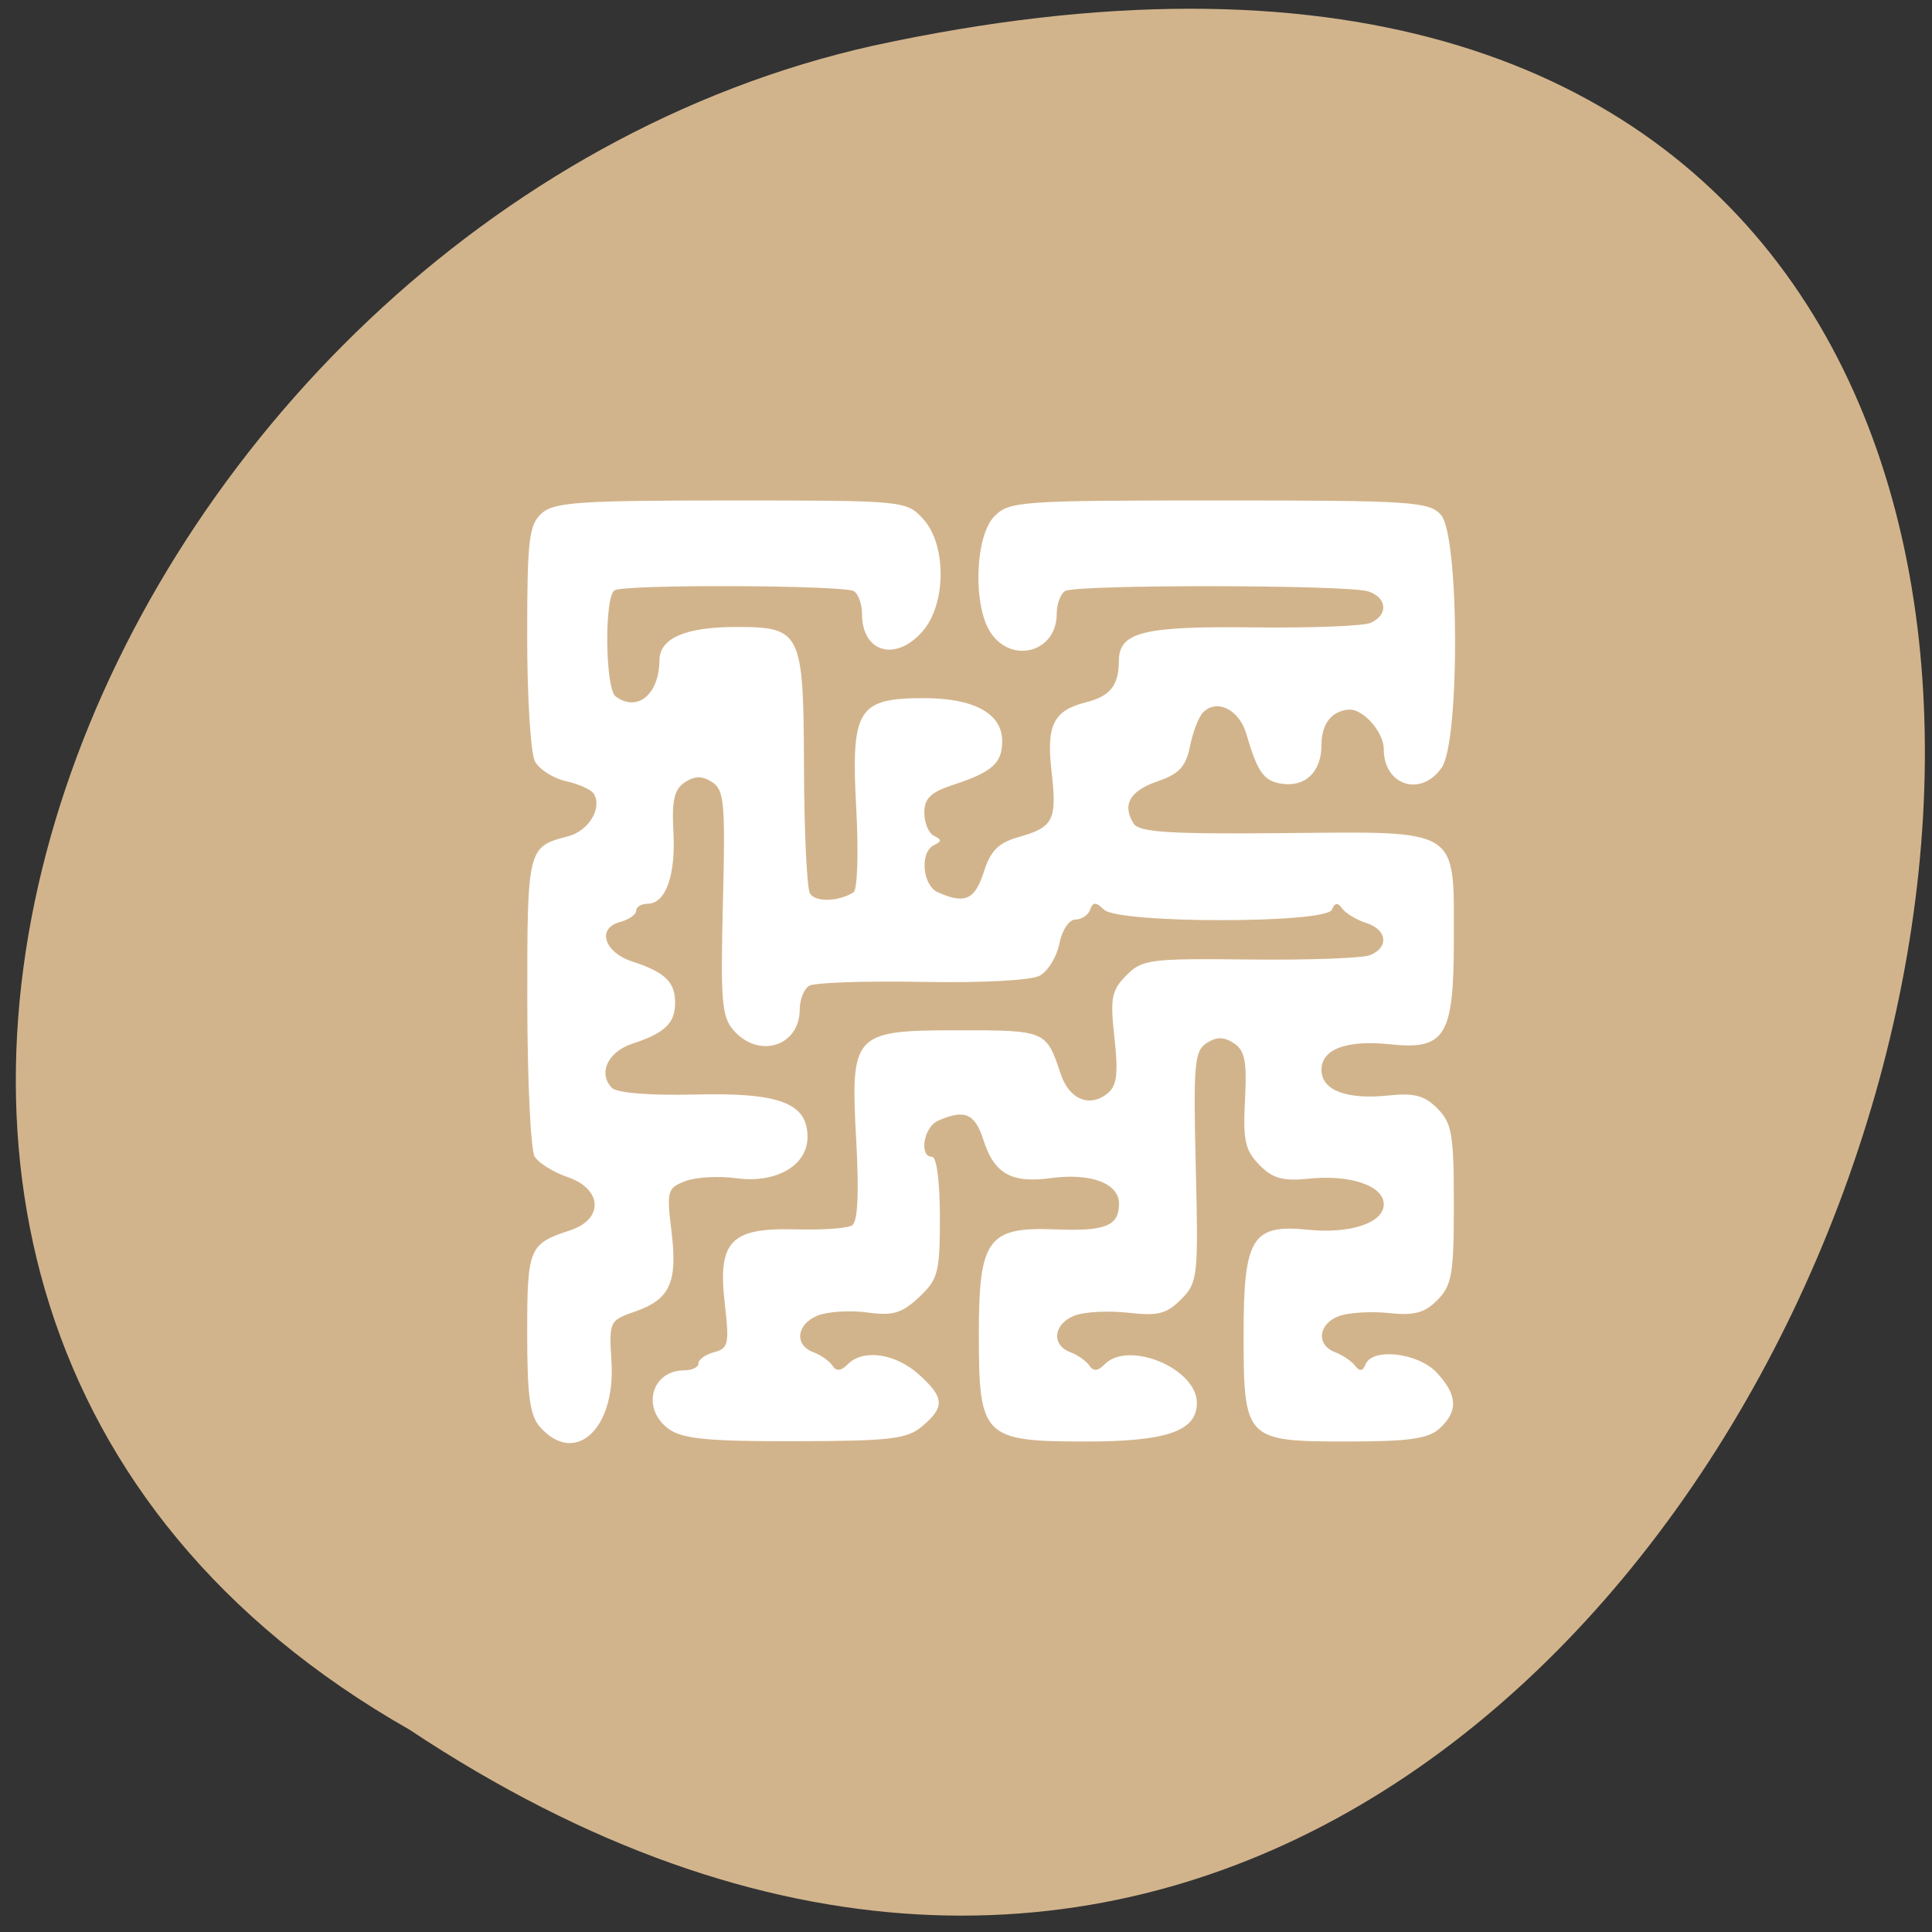<svg xmlns="http://www.w3.org/2000/svg" xmlns:xlink="http://www.w3.org/1999/xlink" viewBox="0 0 256 256"><rect x="0" y="0" width="256" height="256" fill="#333333" stroke="none"/><defs><path id="0" d="m 153.54 78.21 c 0 12.274 -9.95 22.22 -22.22 22.22 -12.274 0 -22.22 -9.95 -22.22 -22.22 0 -12.274 9.95 -22.22 22.22 -22.22 12.274 0 22.22 9.95 22.22 22.22 z" style="fill:#ff4500;color:#000"/><use id="1" xlink:href="#0"/></defs><g transform="matrix(0 -0.987 0.996 0 -0.645 254.112)" style="fill:#d2b48c"><use xlink:href="#1" transform="translate(15.781 13.13)" width="1" height="1"/><use xlink:href="#1" transform="translate(18.424 91.18)" width="1" height="1"/><use xlink:href="#1" transform="translate(-66.794 48.49)" width="1" height="1"/><path transform="translate(4.323 -795.63)" d="m 20.935 850.74 c -127.95 190.94 280.09 308.54 226.07 61.711 -23.02 -102.01 -167.39 -163.91 -226.07 -61.711 z" style="color:#000"/></g><path d="m 71.563 189.092 c -1.351 -1.516 -1.708 -4.119 -1.708 -12.446 0 -11.273 0.233 -11.832 5.675 -13.615 4.49 -1.471 4.314 -5.475 -0.31 -7.056 -1.873 -0.64 -3.839 -1.861 -4.37 -2.713 -0.53 -0.852 -0.972 -10.097 -0.98 -20.544 -0.017 -20.306 0.039 -20.533 5.37 -21.892 2.752 -0.701 4.602 -3.743 3.44 -5.653 -0.327 -0.537 -1.986 -1.287 -3.687 -1.666 -1.701 -0.379 -3.553 -1.563 -4.116 -2.631 -0.563 -1.068 -1.023 -8.501 -1.023 -16.518 0 -12.791 0.231 -14.789 1.887 -16.311 1.638 -1.506 4.948 -1.734 25.101 -1.734 22.931 0 23.241 0.029 25.457 2.425 3.122 3.374 3.118 11.207 -0.006 14.857 -3.554 4.151 -8.069 2.9 -8.069 -2.236 0 -1.292 -0.481 -2.65 -1.069 -3.019 -1.308 -0.821 -30.431 -0.931 -31.724 -0.119 -1.37 0.86 -1.25 13.011 0.139 14.054 2.857 2.146 5.779 -0.253 5.809 -4.769 0.02 -2.948 3.431 -4.428 10.204 -4.428 8.588 0 8.894 0.634 8.949 18.535 0.026 8.555 0.384 16.107 0.796 16.783 0.713 1.172 3.787 1.089 5.77 -0.156 0.515 -0.323 0.677 -5.266 0.361 -11.073 -0.716 -13.197 0.176 -14.659 8.949 -14.659 6.668 0 10.388 2.039 10.388 5.694 0 2.917 -1.32 4.099 -6.449 5.777 -3.013 0.986 -3.87 1.808 -3.87 3.717 0 1.348 0.58 2.726 1.29 3.062 1.032 0.489 1.032 0.734 0 1.223 -1.923 0.911 -1.558 5.332 0.516 6.259 3.546 1.586 4.902 0.987 6.069 -2.679 0.908 -2.853 1.939 -3.886 4.643 -4.651 4.616 -1.306 5.079 -2.234 4.34 -8.693 -0.705 -6.16 0.245 -8.06 4.586 -9.166 3.21 -0.818 4.315 -2.215 4.338 -5.484 0.026 -3.817 3.225 -4.612 17.848 -4.436 7.502 0.09 14.452 -0.171 15.445 -0.581 2.433 -1.004 2.287 -3.368 -0.257 -4.188 -2.757 -0.889 -38.761 -0.931 -40.169 -0.047 -0.609 0.382 -1.106 1.751 -1.106 3.043 0 4.988 -5.847 6.689 -8.712 2.534 -2.419 -3.507 -2.143 -12.844 0.457 -15.485 1.961 -1.992 3.44 -2.096 29.764 -2.096 25.525 0 27.835 0.15 29.408 1.916 2.437 2.735 2.52 29.972 0.101 33.478 -2.731 3.96 -7.681 2.392 -7.681 -2.434 0 -2.28 -2.758 -5.393 -4.643 -5.243 -2.292 0.183 -3.612 1.901 -3.612 4.699 0 3.523 -2.126 5.596 -5.255 5.124 -2.395 -0.361 -3.213 -1.511 -4.706 -6.619 -0.942 -3.224 -3.907 -4.684 -5.737 -2.825 -0.568 0.577 -1.343 2.587 -1.721 4.467 -0.545 2.706 -1.435 3.673 -4.275 4.643 -3.707 1.267 -4.766 3.132 -3.19 5.618 0.722 1.139 4.788 1.398 19.725 1.259 23.687 -0.221 22.701 -0.832 22.701 14.073 0 12.844 -1.119 14.683 -8.461 13.907 -5.74 -0.607 -9.08 0.638 -9.08 3.382 0 2.723 3.332 3.99 8.93 3.397 3.364 -0.357 4.752 0.018 6.449 1.742 1.907 1.937 2.163 3.434 2.163 12.675 0 9.241 -0.255 10.738 -2.163 12.675 -1.697 1.724 -3.085 2.098 -6.449 1.742 -2.358 -0.25 -5.331 -0.071 -6.608 0.398 -2.76 1.013 -3.064 3.835 -0.516 4.79 0.993 0.372 2.189 1.183 2.658 1.801 0.592 0.781 1.012 0.725 1.376 -0.186 0.903 -2.26 7.001 -1.541 9.458 1.115 2.739 2.961 2.842 5.083 0.357 7.367 -1.492 1.371 -4.053 1.734 -12.222 1.734 -13.557 0 -13.751 -0.202 -13.751 -14.328 0 -12.637 1.143 -14.493 8.461 -13.735 5.662 0.587 10.112 -0.898 10.112 -3.373 0 -2.453 -4.437 -3.962 -9.962 -3.388 -3.392 0.352 -4.753 -0.028 -6.521 -1.824 -1.892 -1.922 -2.184 -3.239 -1.905 -8.607 0.267 -5.128 -0.015 -6.563 -1.476 -7.519 -1.322 -0.865 -2.289 -0.871 -3.612 -0.023 -1.614 1.035 -1.767 2.776 -1.437 16.387 0.353 14.595 0.273 15.326 -1.926 17.559 -1.911 1.941 -3.085 2.24 -7.023 1.789 -2.6 -0.298 -5.797 -0.129 -7.102 0.376 -2.805 1.083 -3.134 3.893 -0.569 4.855 0.993 0.372 2.135 1.179 2.537 1.792 0.504 0.769 1.129 0.711 2.012 -0.186 3.178 -3.227 12.219 0.558 12.219 5.116 0 3.725 -3.976 5.11 -14.676 5.11 -13.633 0 -14.217 -0.581 -14.217 -14.146 0 -12.685 1.183 -14.32 10.107 -13.962 6.692 0.268 8.467 -0.448 8.467 -3.416 0 -2.687 -3.76 -4.095 -9.024 -3.378 -5.228 0.712 -7.519 -0.582 -8.942 -5.053 -1.123 -3.529 -2.511 -4.115 -6.025 -2.543 -1.904 0.851 -2.54 4.775 -0.774 4.775 0.598 0 1.032 3.366 1.032 8.001 0 7.323 -0.233 8.22 -2.754 10.593 -2.27 2.137 -3.473 2.494 -6.848 2.034 -2.252 -0.307 -5.192 -0.134 -6.533 0.384 -2.859 1.104 -3.222 3.909 -0.633 4.879 0.993 0.372 2.135 1.179 2.537 1.792 0.504 0.769 1.129 0.711 2.012 -0.186 2.023 -2.055 6.289 -1.463 9.381 1.301 3.444 3.078 3.537 4.328 0.516 6.887 -2.023 1.714 -4.182 1.971 -16.796 2.002 -11.472 0.028 -14.95 -0.304 -16.768 -1.596 -3.735 -2.657 -2.39 -7.8 2.041 -7.8 1.022 0 1.857 -0.417 1.857 -0.926 0 -0.509 0.938 -1.175 2.083 -1.479 1.886 -0.501 2.019 -1.111 1.404 -6.427 -0.958 -8.277 0.764 -10.084 9.376 -9.843 3.498 0.098 6.866 -0.14 7.485 -0.529 0.756 -0.474 0.939 -4.158 0.557 -11.195 -0.778 -14.336 -0.475 -14.659 13.761 -14.659 11.296 0 11.441 0.062 13.315 5.751 1.134 3.442 3.894 4.569 6.275 2.562 1.187 -1 1.381 -2.644 0.863 -7.3 -0.589 -5.284 -0.4 -6.283 1.567 -8.28 2.094 -2.127 3.136 -2.261 16.372 -2.11 7.774 0.089 14.948 -0.173 15.941 -0.582 2.532 -1.043 2.249 -3.381 -0.516 -4.258 -1.277 -0.405 -2.705 -1.262 -3.174 -1.904 -0.615 -0.843 -0.999 -0.803 -1.376 0.141 -0.741 1.854 -28.263 1.854 -30.198 0 -1.094 -1.048 -1.462 -1.048 -1.84 0 -0.26 0.72 -1.142 1.31 -1.961 1.31 -0.831 0 -1.764 1.403 -2.114 3.181 -0.345 1.749 -1.518 3.666 -2.609 4.258 -1.147 0.623 -7.742 0.969 -15.653 0.82 -7.519 -0.141 -14.227 0.092 -14.907 0.519 -0.68 0.427 -1.237 1.833 -1.237 3.125 0 4.854 -5.368 6.586 -8.727 2.817 -1.605 -1.8 -1.779 -3.835 -1.45 -16.912 0.334 -13.268 0.18 -14.99 -1.432 -16.024 -1.323 -0.849 -2.288 -0.841 -3.612 0.029 -1.406 0.924 -1.742 2.375 -1.516 6.553 0.314 5.811 -1.024 9.54 -3.422 9.54 -0.831 0 -1.512 0.417 -1.512 0.926 0 0.509 -0.969 1.183 -2.153 1.498 -3.097 0.822 -2.1 4.004 1.638 5.228 4.324 1.416 5.675 2.713 5.675 5.447 0 2.735 -1.351 4.032 -5.675 5.447 -3.246 1.063 -4.577 3.946 -2.702 5.85 0.666 0.676 5.038 1.025 11.026 0.879 11.208 -0.272 14.893 1.123 14.893 5.637 0 3.777 -4.156 6.176 -9.45 5.455 -2.336 -0.318 -5.378 -0.142 -6.759 0.392 -2.367 0.914 -2.472 1.298 -1.816 6.63 0.834 6.781 -0.19 9.036 -4.841 10.652 -3.384 1.176 -3.44 1.297 -3.109 6.647 0.553 8.936 -4.827 13.854 -9.464 8.651 z" style="fill:#fff;fill-rule:evenodd"/></svg>